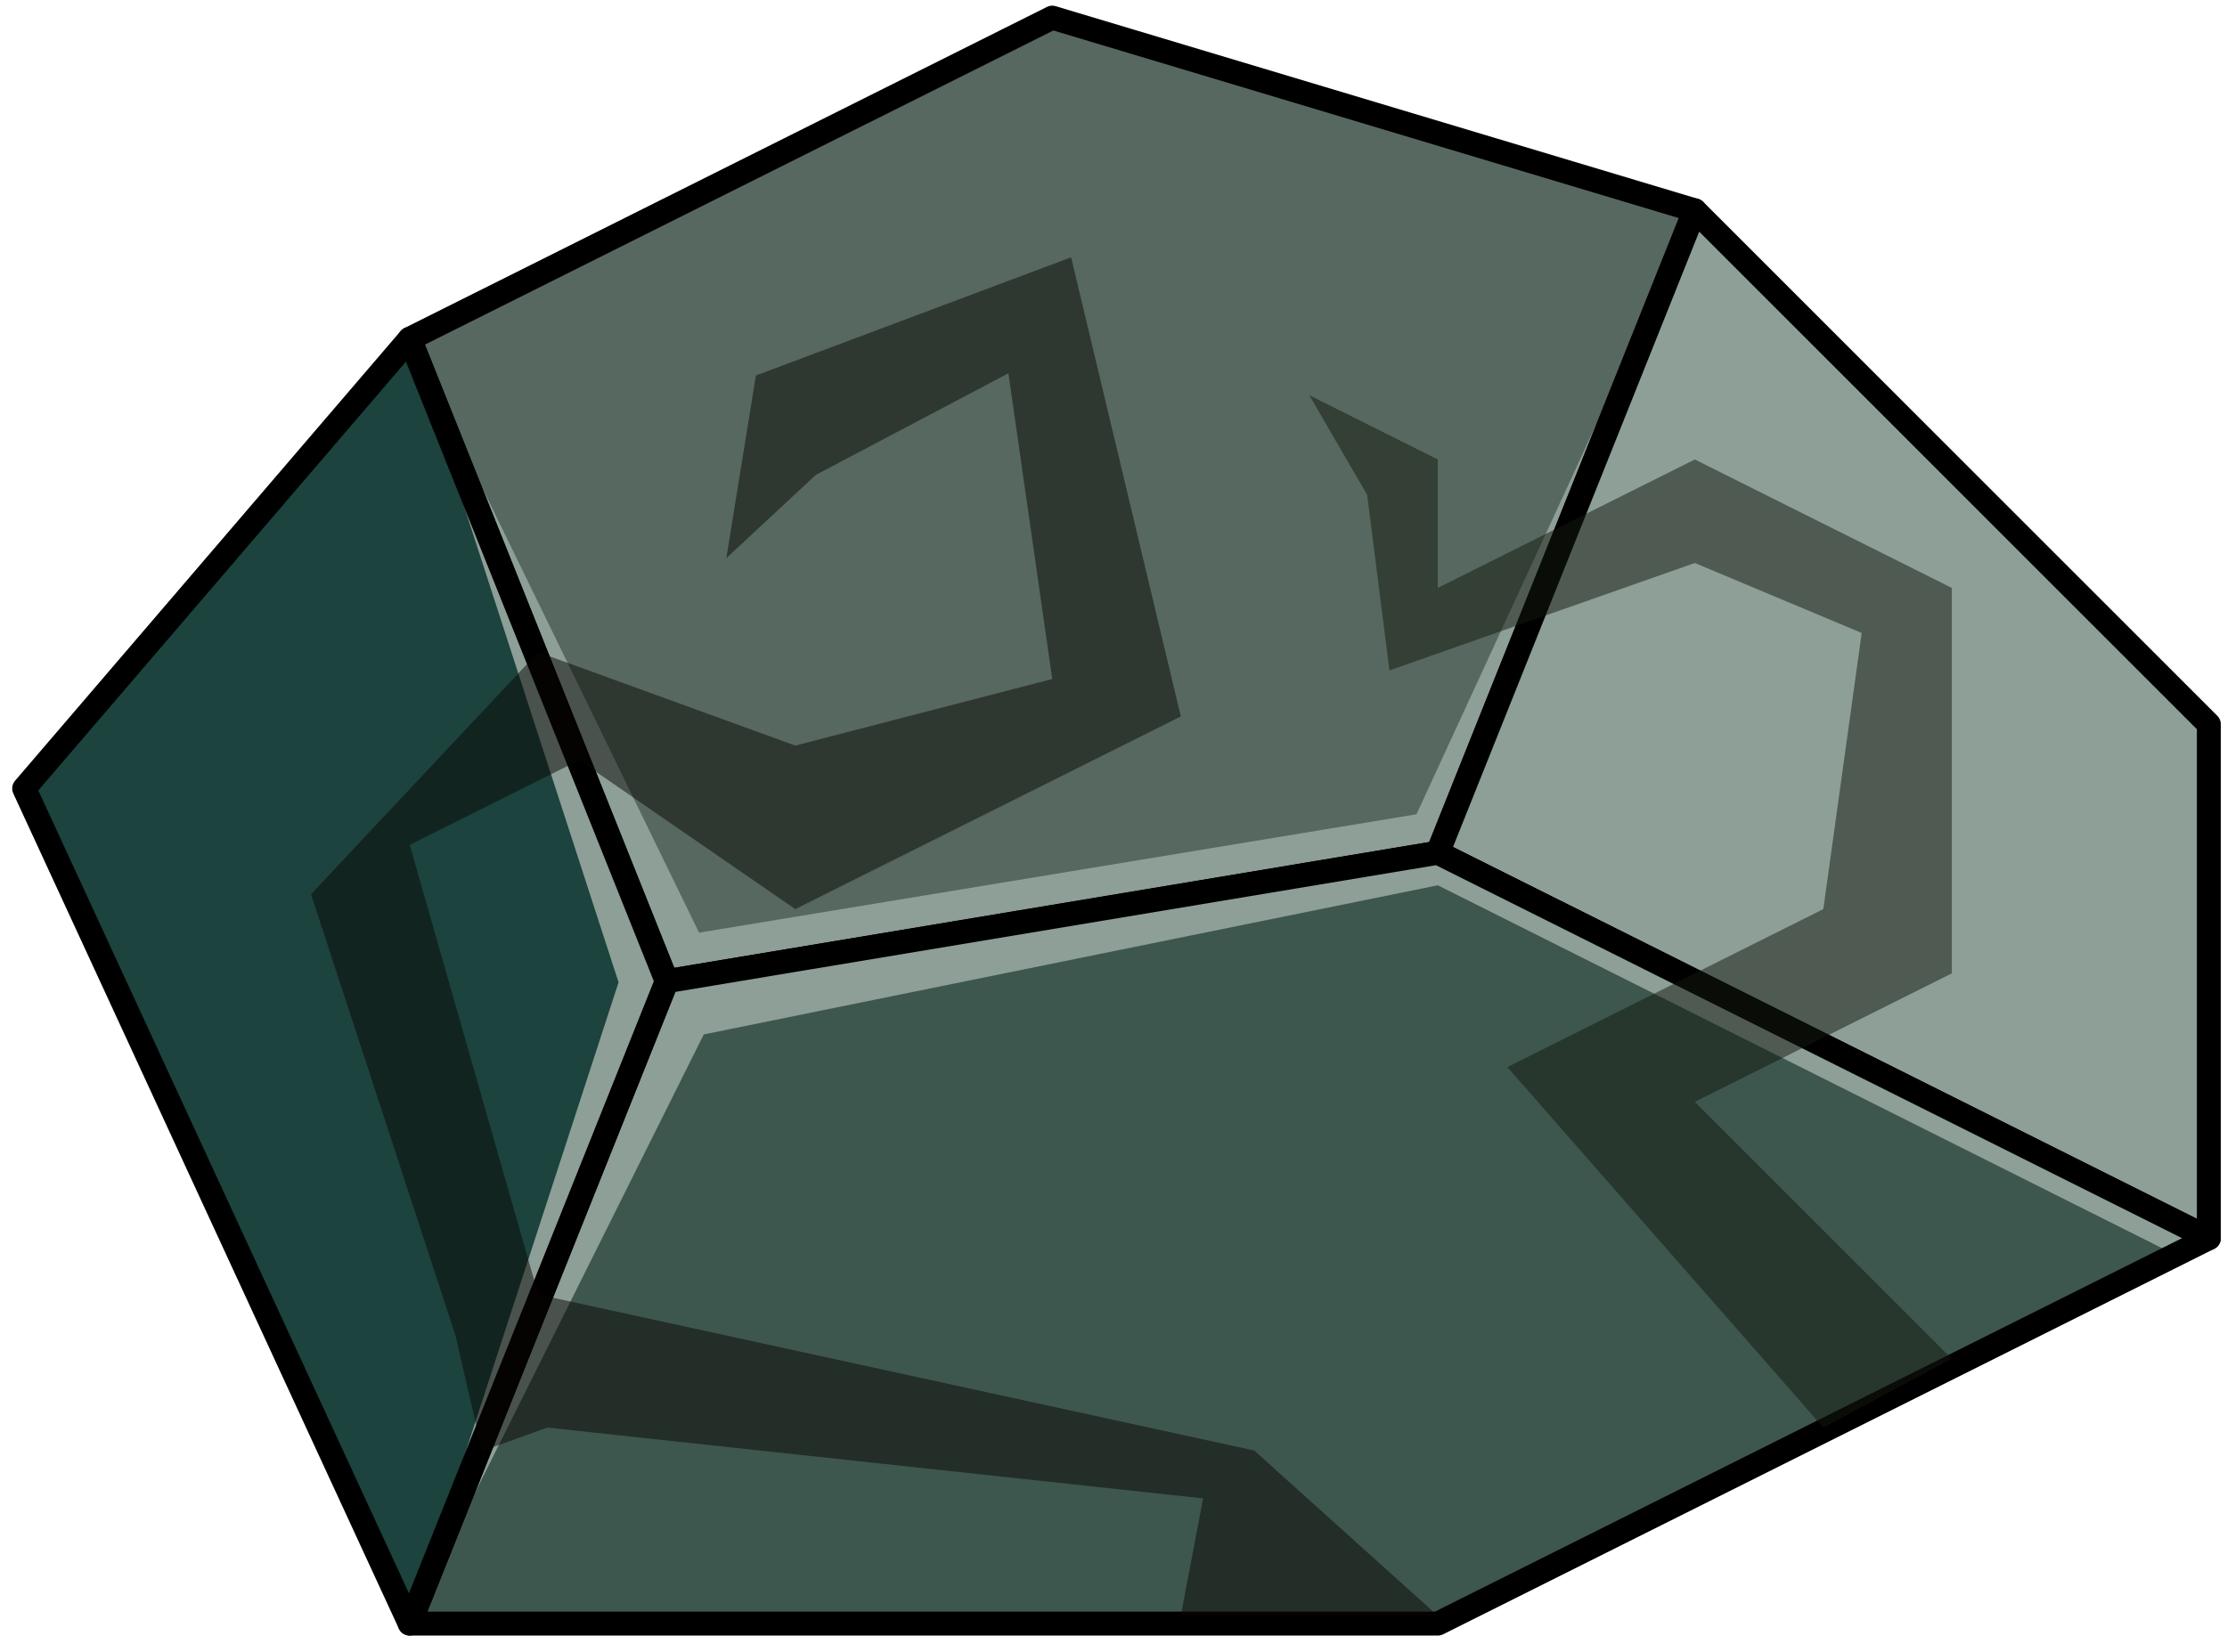 <?xml version="1.0" encoding="UTF-8" standalone="no"?><!DOCTYPE svg PUBLIC "-//W3C//DTD SVG 1.1//EN" "http://www.w3.org/Graphics/SVG/1.1/DTD/svg11.dtd"><svg width="100%" height="100%" viewBox="0 0 93 69" version="1.1" xmlns="http://www.w3.org/2000/svg" xmlns:xlink="http://www.w3.org/1999/xlink" xml:space="preserve" xmlns:serif="http://www.serif.com/" style="fill-rule:evenodd;clip-rule:evenodd;stroke-linecap:round;stroke-linejoin:round;stroke-miterlimit:1.5;"><g id="rock-runes-highlights13"><g id="rock-highlights13"><g><g><path d="M43.943,0.737l26.833,8.05l-10.733,26.833l-32.2,5.366l-10.733,-26.833l26.833,-13.416Z" style="fill:#56685f;"/><clipPath id="_clip1"><path d="M43.943,0.737l26.833,8.05l-10.733,26.833l-32.2,5.366l-10.733,-26.833l26.833,-13.416Z"/></clipPath><g clip-path="url(#_clip1)"><path d="M70.776,8.787l-8.787,25.859l30.253,15.979l-1.395,1.792l-30.804,-15.437l-30.653,6.229l-12.28,24.61l8.721,-26.785l-8.721,-26.881l12.083,24.805l29.959,-4.944l11.624,-25.227Z" style="fill:#8d9f97;"/></g><path d="M43.943,0.737l26.833,8.05l-10.733,26.833l-32.2,5.366l-10.733,-26.833l26.833,-13.416Z" style="fill:none;stroke:#000;stroke-width:1px;"/><path d="M70.776,8.787l21.466,21.466l0,21.466l-32.199,-16.099l10.733,-26.833" style="fill:#8d9f97;"/><clipPath id="_clip2"><path d="M70.776,8.787l21.466,21.466l0,21.466l-32.199,-16.099l10.733,-26.833"/></clipPath><g clip-path="url(#_clip2)"><path d="M70.776,8.787l-8.787,25.859l30.253,15.979l-1.395,1.792l-30.804,-15.437l-30.653,6.229l-12.28,24.61l8.721,-26.785l-8.721,-26.881l12.083,24.805l29.959,-4.944l11.624,-25.227Z" style="fill:#8d9f97;"/></g><path d="M70.776,8.787l21.466,21.466l0,21.466l-32.199,-16.099l10.733,-26.833" style="fill:none;stroke:#000;stroke-width:1px;"/><path d="M60.043,35.62l32.199,16.099l-32.199,16.1l-42.933,0l10.733,-26.833l32.2,-5.366Z" style="fill:#3e574e;"/><clipPath id="_clip3"><path d="M60.043,35.62l32.199,16.099l-32.199,16.1l-42.933,0l10.733,-26.833l32.2,-5.366Z"/></clipPath><g clip-path="url(#_clip3)"><path d="M70.776,8.787l-8.787,25.859l30.253,15.979l-1.395,1.792l-30.804,-15.437l-30.653,6.229l-12.28,24.61l8.721,-26.785l-8.721,-26.881l12.083,24.805l29.959,-4.944l11.624,-25.227Z" style="fill:#8d9f97;"/></g><path d="M60.043,35.62l32.199,16.099l-32.199,16.1l-42.933,0l10.733,-26.833l32.2,-5.366Z" style="fill:none;stroke:#000;stroke-width:1px;"/><path d="M17.11,14.153l10.733,26.833l-10.733,26.833l-16.1,-34.883l16.1,-18.783Z" style="fill:#1c433d;"/><clipPath id="_clip4"><path d="M17.11,14.153l10.733,26.833l-10.733,26.833l-16.1,-34.883l16.1,-18.783Z"/></clipPath><g clip-path="url(#_clip4)"><path d="M70.776,8.787l-8.787,25.859l30.253,15.979l-1.395,1.792l-30.804,-15.437l-30.653,6.229l-12.28,24.61l8.721,-26.785l-8.721,-26.881l12.083,24.805l29.959,-4.944l11.624,-25.227Z" style="fill:#8d9f97;"/></g><path d="M17.11,14.153l10.733,26.833l-10.733,26.833l-16.1,-34.883l16.1,-18.783Z" style="fill:none;stroke:#000;stroke-width:1px;"/></g></g></g><path d="M81.509,56.758l-10.733,-10.733l10.733,-5.367l0,-16.1l-10.733,-5.366l-10.733,5.366l0,-5.366l-5.367,-2.684l2.416,4.159l0.932,7.337l12.752,-4.487l6.969,2.923l-1.603,11.535l-13.198,6.599l13.198,15.058l5.367,-2.874" style="fill:#13190f;fill-opacity:0.5;"/><path d="M60.043,67.491l-7.665,-6.901l-29.901,-6.516l-5.367,-18.783l7.076,-3.538l9.024,6.222l16.1,-8.05l-4.58,-19.177l-13.164,4.938l-1.235,7.629l3.735,-3.477l8.045,-4.245l1.832,12.77l-10.733,2.781l-10.733,-3.902l-9.489,10.11l6.038,18.448l1.106,4.813l2.727,-0.981l27.383,2.958l-0.932,4.901l10.733,0Z" style="fill:#090705;fill-opacity:0.5;"/></g></svg>